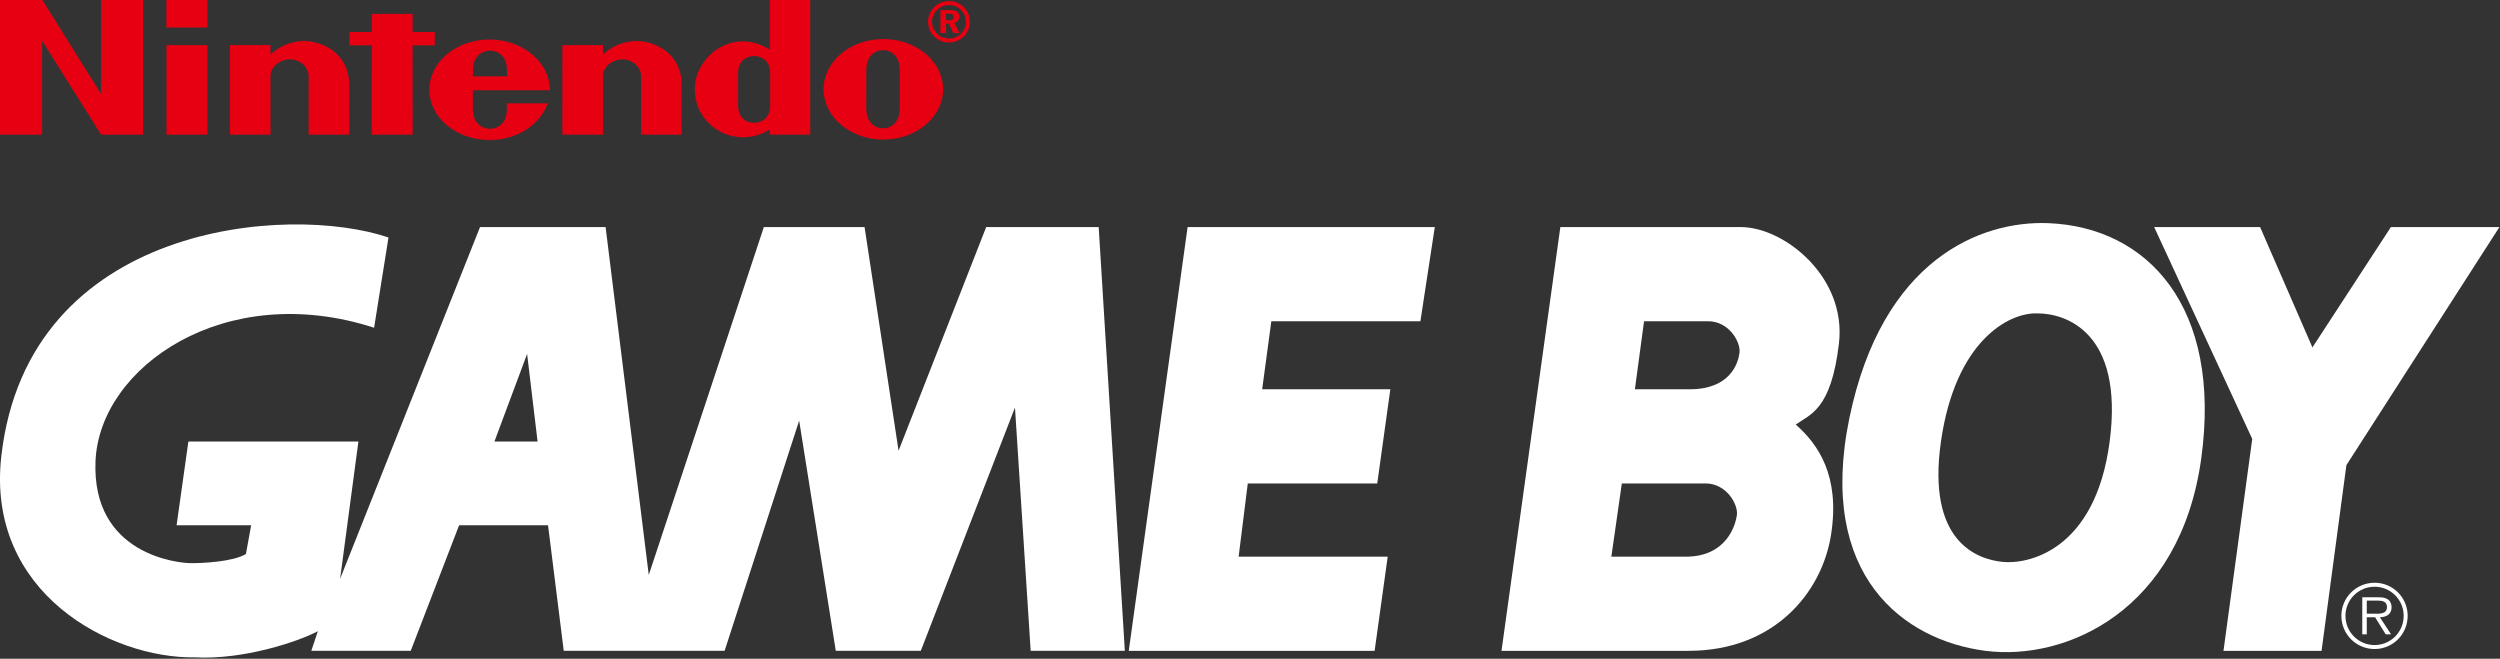 <?xml version="1.0" encoding="UTF-8"?>
<svg width="482px" height="127px" viewBox="0 0 482 127" version="1.1" xmlns="http://www.w3.org/2000/svg" xmlns:xlink="http://www.w3.org/1999/xlink">
    <rect x="0" y="0" width="482" height="127" fill="#333333" stroke="none"/>
    <title>mainlogo</title>
    <g id="Page-1" stroke="none" stroke-width="1" fill="none" fill-rule="evenodd">
        <g id="mainlogo" fill-rule="nonzero">
            <g id="Group-33" transform="translate(0, 43)" fill="#FFFFFF">
                <g id="Group-32">
                    <polygon id="_43443024" points="415.322 0.779 435.747 0.779 445.835 23.982 460.964 0.779 481.887 0.779 452.386 46.676 447.596 82.484 428.686 82.484 434.233 41.627"></polygon>
                    <polygon id="_43441624" points="265.027 82.484 267.549 64.32 238.808 64.32 240.572 50.206 265.532 50.206 268.058 32.05 243.347 32.05 245.113 18.934 273.853 18.934 276.629 0.779 228.971 0.779 217.624 82.484"></polygon>
                    <path d="M95.323,42.13 L101.627,25.237 L103.646,42.13 L95.323,42.13 L95.323,42.13 Z M88.516,58.269 L105.662,58.269 L108.69,82.477 L139.705,82.477 L154.079,38.096 L161.141,82.477 L177.532,82.477 L195.687,35.575 L198.714,82.477 L216.869,82.477 L211.825,0.776 L190.138,0.776 L173.244,43.894 L166.687,0.776 L147.271,0.776 L125.082,67.851 L116.759,0.776 L92.551,0.776 L65.569,68.606 L69.1,42.129 L36.319,42.129 L34.048,58.268 L48.423,58.268 L47.413,63.815 C44.891,65.326 39.092,65.579 36.823,65.579 C34.553,65.579 17.66,64.067 18.415,45.911 C19.171,27.755 43.379,10.861 72.125,20.19 L74.901,2.791 C55.735,-3.763 5.4,-0.095 0.258,44.903 C-2.767,71.379 21.441,83.988 37.579,83.738 C46.909,84.243 57.501,80.711 61.282,78.693 L60.023,82.477 L79.188,82.477 L88.516,58.269 L88.516,58.269 Z" id="_43775888"></path>
                    <path d="M394.894,0.023 C381.78,-0.482 362.868,7.083 356.564,37.597 C350.26,68.107 367.154,80.463 382.788,82.48 C398.425,84.497 420.362,74.663 424.397,45.412 C428.432,16.161 414.055,0.781 394.894,0.023 Z M392.876,17.423 C398.171,17.423 409.517,20.954 406.743,42.133 C403.968,63.315 390.857,65.837 386.066,65.331 C381.273,64.826 371.44,61.551 374.214,42.133 C376.987,22.718 387.325,17.17 392.876,17.423 L392.876,17.423 Z" id="_44102912"></path>
                    <path d="M315.207,32.05 L325.799,32.05 C333.617,32.05 335.13,27.006 335.379,24.99 C335.632,22.972 333.364,18.937 329.33,18.937 L316.974,18.937 L315.207,32.05 Z M310.669,64.325 L325.044,64.325 C332.858,64.325 334.624,58.275 334.874,56.256 C335.128,54.239 332.858,50.206 328.824,50.206 L312.688,50.206 L310.669,64.325 L310.669,64.325 Z M289.489,82.482 L300.836,0.781 L335.634,0.781 C343.958,0.781 356.06,10.364 354.548,23.224 C353.036,36.085 349,36.841 346.225,38.858 C350.514,42.638 354.8,48.691 353.036,60.038 C351.269,71.388 341.939,82.481 325.548,82.481 L289.489,82.482 L289.489,82.482 Z" id="_44104296"></path>
                    <path d="M457.825,70.123 C454.714,70.123 452.203,72.631 452.203,75.727 C452.203,78.856 454.713,81.366 457.825,81.366 C460.92,81.366 463.429,78.856 463.429,75.727 C463.426,72.63 460.916,70.123 457.825,70.123 L457.825,69.352 C461.351,69.352 464.199,72.213 464.199,75.727 C464.199,79.274 461.351,82.134 457.825,82.134 C454.277,82.133 451.417,79.274 451.417,75.727 C451.417,72.212 454.277,69.353 457.825,69.353 L457.825,70.123 L457.825,70.123 Z" id="_44106160"></path>
                    <path d="M456.312,72.793 L458.354,72.793 C459.242,72.793 460.209,72.925 460.209,74.031 C460.209,75.485 458.655,75.32 457.65,75.32 L456.312,75.318 L456.312,76.006 L457.921,76.006 L459.961,79.302 L460.998,79.302 L458.839,76.006 C460.111,75.973 461.097,75.455 461.097,74.049 C461.097,73.445 460.831,72.81 460.295,72.508 C459.761,72.191 459.156,72.158 458.554,72.158 L455.446,72.158 L455.446,79.3 L456.313,79.3 L456.313,72.793 L456.312,72.793 Z" id="_42975192"></path>
                </g>
            </g>
            <path d="M183.063,1.938 C184.339,1.938 184.973,2.366 184.973,3.213 C184.973,3.796 184.606,4.236 183.997,4.388 L184.997,6.364 L183.787,6.364 L182.931,4.551 L182.399,4.551 L182.399,6.364 L181.309,6.364 L181.309,1.938 L183.063,1.938 Z M182.964,0.208 C180.735,0.208 178.927,1.998 178.927,4.203 C178.927,6.409 180.735,8.198 182.964,8.198 C185.192,8.198 187,6.409 187,4.203 C187,1.998 185.192,0.208 182.964,0.208 Z M186.228,4.206 C186.228,5.99 184.766,7.437 182.964,7.437 C181.162,7.437 179.699,5.99 179.699,4.206 C179.699,2.423 181.162,0.975 182.964,0.975 C184.766,0.975 186.228,2.42 186.228,4.206 Z M182.399,3.903 L182.931,3.903 C183.552,3.903 183.853,3.716 183.853,3.276 C183.853,2.815 183.531,2.616 182.877,2.616 L182.399,2.616 L182.399,3.903 Z M91.172,14.72 C91.16,13.207 91.194,12.197 91.695,11.335 C92.311,10.27 93.443,9.765 94.47,9.759 L94.467,9.759 C95.494,9.765 96.626,10.27 97.242,11.335 C97.743,12.2 97.765,13.21 97.753,14.723 L91.172,14.72 Z M97.726,19.925 C97.726,19.925 97.732,20.003 97.732,20.972 C97.732,24.129 95.632,24.83 94.467,24.83 C93.302,24.83 91.166,24.129 91.166,20.972 C91.166,20.026 91.172,17.408 91.172,17.408 C91.172,17.408 106.03,17.413 106.03,17.404 C106.03,12.051 100.807,7.616 94.392,7.616 C87.977,7.616 82.778,11.956 82.778,17.309 C82.778,22.663 87.977,27 94.392,27 C99.714,27 104.21,23.995 105.582,19.919 L97.726,19.925 Z M122.541,7.904 C125.491,7.821 131.473,9.732 131.431,16.566 C131.425,17.779 131.428,25.96 131.428,25.96 L123.592,25.96 C123.592,25.96 123.592,15.701 123.592,14.622 C123.592,13.118 122.139,11.444 119.989,11.444 C117.841,11.444 116.243,13.118 116.243,14.622 C116.243,15.359 116.252,25.96 116.252,25.96 L108.423,25.96 L108.429,8.698 L116.255,8.692 C116.255,8.692 116.246,10.08 116.255,10.508 C117.763,9.084 119.937,7.978 122.541,7.904 L122.541,7.904 Z M58.446,7.904 C61.395,7.821 67.378,9.732 67.336,16.566 C67.33,17.779 67.333,25.96 67.333,25.96 L59.497,25.96 C59.497,25.96 59.497,15.701 59.497,14.622 C59.497,13.118 58.044,11.444 55.893,11.444 C53.746,11.444 52.148,13.118 52.148,14.622 C52.148,15.359 52.157,25.96 52.157,25.96 L44.328,25.96 L44.325,8.698 L52.16,8.692 C52.16,8.692 52.151,10.08 52.16,10.508 C53.668,9.084 55.839,7.978 58.446,7.904 L58.446,7.904 Z M148.429,0.006 L156.214,0.006 L156.214,25.966 L148.417,25.966 C148.417,25.966 148.414,25.127 148.414,24.967 C145.396,26.843 141.99,26.84 139.338,25.615 C138.627,25.288 133.945,23.064 133.945,17.057 C133.945,12.5 138.287,7.524 143.972,8.017 C145.843,8.181 147.174,8.855 148.435,9.557 C148.429,5.562 148.429,0.006 148.429,0.006 L148.429,0.006 Z M148.486,17.247 C148.486,17.247 148.486,15.083 148.486,14.161 C148.486,11.492 146.624,10.811 145.399,10.811 C144.144,10.811 142.306,11.492 142.306,14.161 C142.306,15.047 142.309,17.238 142.309,17.238 C142.309,17.238 142.306,19.39 142.306,20.309 C142.306,22.975 144.144,23.674 145.396,23.674 C146.624,23.674 148.489,22.975 148.489,20.309 C148.489,19.2 148.486,17.247 148.486,17.247 L148.486,17.247 Z M173.476,17.196 C173.476,17.196 173.473,19.806 173.473,20.853 C173.473,23.605 171.831,24.741 170.251,24.741 C168.668,24.741 167.019,23.605 167.019,20.853 C167.019,19.806 167.022,17.131 167.022,17.131 C167.022,17.131 167.028,14.578 167.028,13.531 C167.028,10.791 168.68,9.664 170.251,9.664 C171.825,9.664 173.473,10.791 173.473,13.531 C173.473,14.578 173.47,16.513 173.479,17.205 L173.476,17.196 Z M170.308,7.524 C163.941,7.524 158.782,11.864 158.782,17.217 C158.782,22.571 163.944,26.911 170.308,26.911 C176.675,26.911 181.834,22.571 181.834,17.217 C181.834,11.864 176.675,7.524 170.308,7.524 Z M32.078,5.306 L32.078,0 L39.982,0 L39.982,5.306 L32.078,5.306 Z M32.096,25.966 L32.096,8.701 L39.982,8.704 L39.982,25.966 L32.096,25.966 Z M71.663,25.966 L71.667,8.736 L67.378,8.736 L67.378,6.174 L71.67,6.171 L71.664,2.675 L79.556,2.675 L79.556,6.168 L83.827,6.168 L83.827,8.736 L79.556,8.736 L79.562,25.966 L71.663,25.966 Z M0,25.966 L0.003,0.006 L8.175,0.006 L19.479,18.109 L19.473,0.006 L27.582,0.006 L27.582,25.966 L19.485,25.966 L8.121,7.863 L8.121,25.966 L0,25.966 Z" id="path29" fill="#E60012"></path>
        </g>
    </g>
</svg>